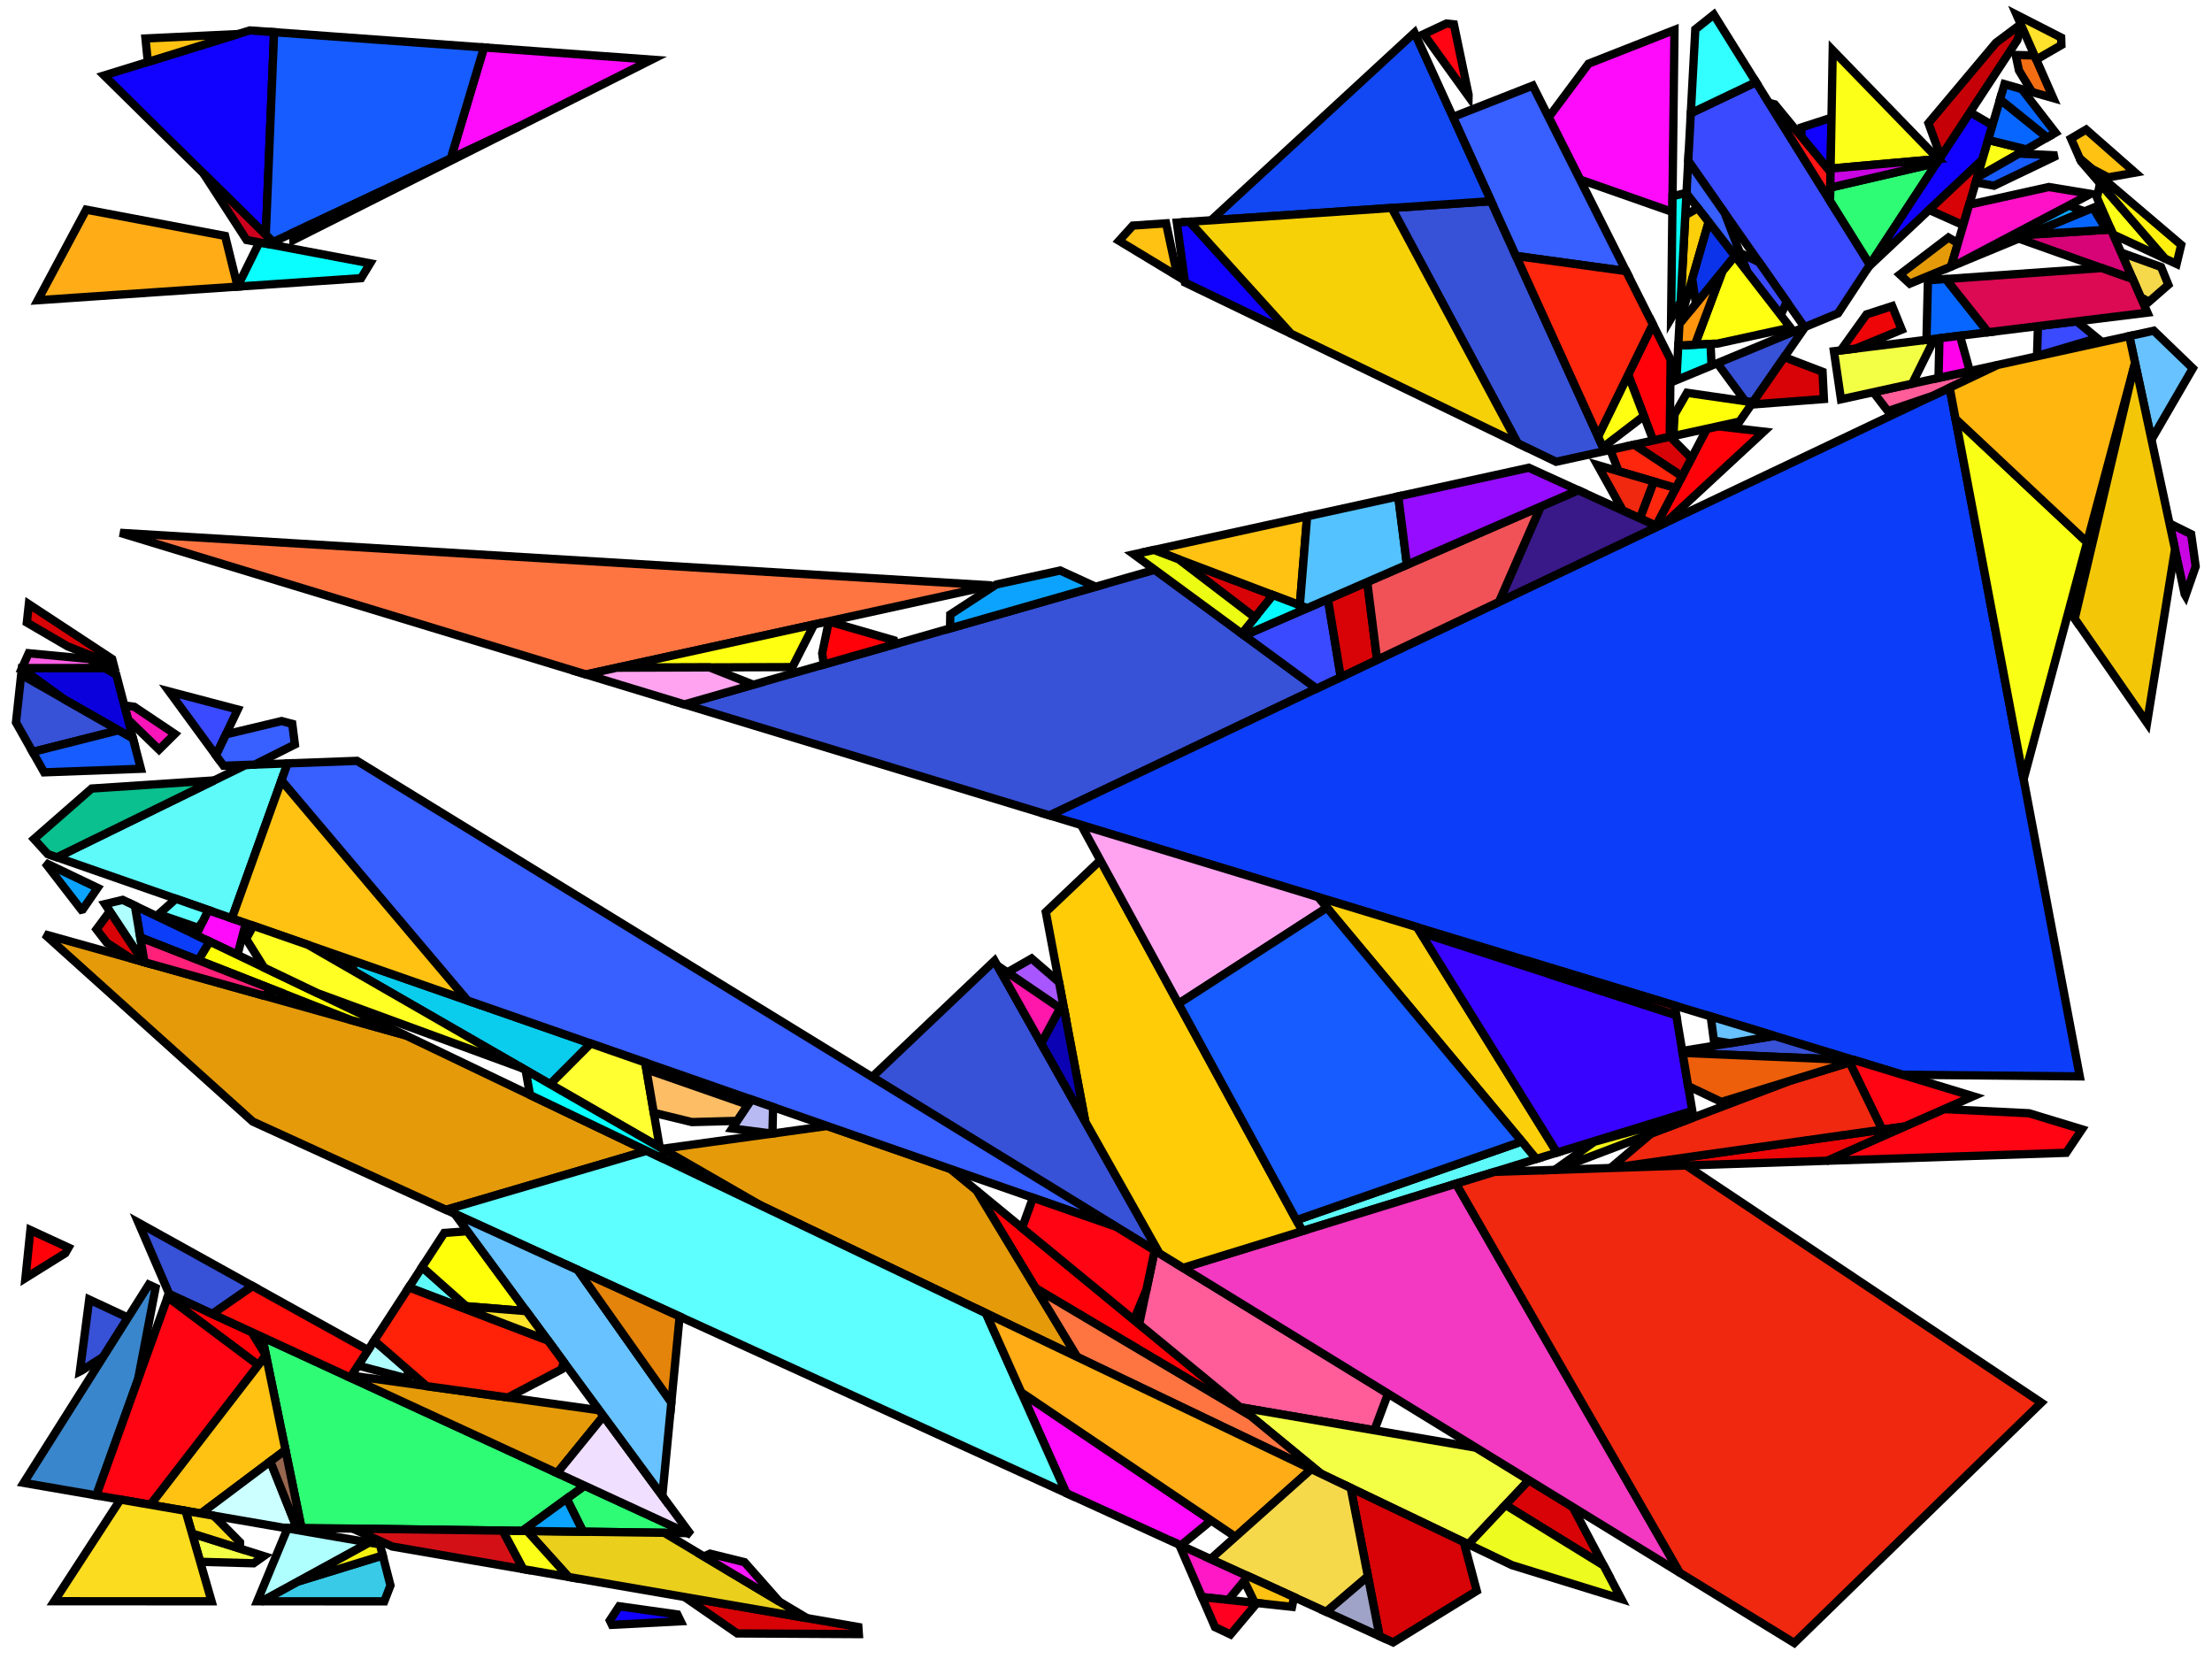 <?xml version="1.0" encoding="iso-8859-1" standalone="no"?>
<!DOCTYPE svg PUBLIC "-//W3C//DTD SVG 1.0//EN" "http://www.w3.org/TR/2001/REC-SVG-20010904/DTD/svg10.dtd">
<svg xmlns="http://www.w3.org/2000/svg" width="800" height="600">
<path style="fill:rgb(0, 0, 0);fill-opacity:0.0;fill-rule:evenodd;stroke:rgb(0, 0, 0);stroke-width:0.0;" d="M 0, 600 L 800, 600 L 800, 0 L 0, 0 z "/>
<path style="fill:rgb(55, 81, 215);fill-opacity:1.0;fill-rule:evenodd;stroke:rgb(0, 0, 0);stroke-width:3.0;" d="M 580.354, 163.15 L 562.787, 167.002 L 548.853, 160.271 L 503.319, 75.208 L 539.28, 72.758 z "/>
<path style="fill:rgb(55, 81, 215);fill-opacity:1.0;fill-rule:evenodd;stroke:rgb(0, 0, 0);stroke-width:3.0;" d="M 419.323, 453.291 L 315.419, 389.517 L 359.704, 347.451 z "/>
<path style="fill:rgb(55, 81, 215);fill-opacity:1.0;fill-rule:evenodd;stroke:rgb(0, 0, 0);stroke-width:3.0;" d="M 46.276, 476.54 L 37.324, 490.723 L 29.48, 495.703 L 28.876, 496.005 L 32.267, 470.004 z "/>
<path style="fill:rgb(55, 81, 215);fill-opacity:1.0;fill-rule:evenodd;stroke:rgb(0, 0, 0);stroke-width:3.0;" d="M 633.953, 145.504 L 631.183, 145.103 L 621.083, 131.359 L 652.883, 118.214 z "/>
<path style="fill:rgb(55, 81, 215);fill-opacity:1.0;fill-rule:evenodd;stroke:rgb(0, 0, 0);stroke-width:3.0;" d="M 750.344, 223.743 L 748.231, 220.699 L 771.409, 134.171 z "/>
<path style="fill:rgb(55, 81, 215);fill-opacity:1.0;fill-rule:evenodd;stroke:rgb(0, 0, 0);stroke-width:3.0;" d="M 42.931, 264.095 L 11.807, 271.953 L 5.775, 261.277 L 7.657, 243.996 z "/>
<path style="fill:rgb(55, 81, 215);fill-opacity:1.0;fill-rule:evenodd;stroke:rgb(0, 0, 0);stroke-width:3.0;" d="M 670.69, 383.423 L 608.523, 380.791 L 608.405, 380.088 L 641.829, 374.647 z "/>
<path style="fill:rgb(55, 81, 215);fill-opacity:1.0;fill-rule:evenodd;stroke:rgb(0, 0, 0);stroke-width:3.0;" d="M 91.354, 465.112 L 76.781, 475.211 L 61.225, 468.035 L 50.065, 442.203 z "/>
<path style="fill:rgb(55, 81, 215);fill-opacity:1.0;fill-rule:evenodd;stroke:rgb(0, 0, 0);stroke-width:3.0;" d="M 476.172, 249.031 L 379.615, 294.918 L 247.527, 254.755 L 417.652, 206.071 z "/>
<path style="fill:rgb(57, 134, 204);fill-opacity:1.0;fill-rule:evenodd;stroke:rgb(0, 0, 0);stroke-width:3.0;" d="M 56.261, 465.746 L 49.935, 498.842 L 34.841, 540.836 L 8.558, 536.297 L 53.805, 464.613 z "/>
<path style="fill:rgb(255, 1, 9);fill-opacity:1.0;fill-rule:evenodd;stroke:rgb(0, 0, 0);stroke-width:3.0;" d="M 452.397, 512.149 L 374.574, 465.924 L 353.196, 430.574 z "/>
<path style="fill:rgb(255, 1, 9);fill-opacity:1.0;fill-rule:evenodd;stroke:rgb(0, 0, 0);stroke-width:3.0;" d="M 24.767, 451.219 L 23.61, 453.241 L 9.205, 462.221 L 10.996, 444.867 z "/>
<path style="fill:rgb(255, 1, 9);fill-opacity:1.0;fill-rule:evenodd;stroke:rgb(0, 0, 0);stroke-width:3.0;" d="M 604.204, 130.09 L 603.879, 157.992 L 597.935, 159.295 L 588.855, 135.527 L 597.761, 117.281 z "/>
<path style="fill:rgb(255, 1, 9);fill-opacity:1.0;fill-rule:evenodd;stroke:rgb(0, 0, 0);stroke-width:3.0;" d="M 90.994, 481.767 L 96.16, 490.192 L 93.434, 493.722 L 60.618, 469.121 L 61.039, 467.95 z "/>
<path style="fill:rgb(255, 1, 9);fill-opacity:1.0;fill-rule:evenodd;stroke:rgb(0, 0, 0);stroke-width:3.0;" d="M 323.346, 231.58 L 323.748, 232.943 L 297.919, 240.335 L 297.356, 236.276 L 299.755, 224.775 z "/>
<path style="fill:rgb(255, 1, 9);fill-opacity:1.0;fill-rule:evenodd;stroke:rgb(0, 0, 0);stroke-width:3.0;" d="M 637.888, 156.1 L 602.283, 189.1 L 599.531, 190.408 L 598.918, 190.128 L 617.352, 155.038 L 620.763, 154.29 L 621.678, 154.203 z "/>
<path style="fill:rgb(12, 61, 249);fill-opacity:1.0;fill-rule:evenodd;stroke:rgb(0, 0, 0);stroke-width:3.0;" d="M 75.834, 340.526 L 71.776, 347.284 L 50.73, 339.026 L 48.774, 327.568 z "/>
<path style="fill:rgb(12, 61, 249);fill-opacity:1.0;fill-rule:evenodd;stroke:rgb(0, 0, 0);stroke-width:3.0;" d="M 752.174, 389.286 L 687.979, 388.68 L 379.615, 294.918 L 705.119, 140.229 z "/>
<path style="fill:rgb(255, 11, 252);fill-opacity:1.0;fill-rule:evenodd;stroke:rgb(0, 0, 0);stroke-width:3.0;" d="M 88.903, 333.878 L 85.961, 345.08 L 85.832, 345.314 L 70.934, 338.179 L 75.351, 329.151 z "/>
<path style="fill:rgb(255, 11, 252);fill-opacity:1.0;fill-rule:evenodd;stroke:rgb(0, 0, 0);stroke-width:3.0;" d="M 438.031, 549.893 L 427.055, 558.921 L 385.621, 539.998 L 369.352, 503.565 z "/>
<path style="fill:rgb(255, 11, 252);fill-opacity:1.0;fill-rule:evenodd;stroke:rgb(0, 0, 0);stroke-width:3.0;" d="M 235.689, 21.576 L 187.536, 45.813 L 163.022, 57.339 L 175.045, 17.164 z "/>
<path style="fill:rgb(255, 11, 252);fill-opacity:1.0;fill-rule:evenodd;stroke:rgb(0, 0, 0);stroke-width:3.0;" d="M 604.828, 76.652 L 571.426, 64.932 L 560.099, 42.415 L 574.523, 23.031 L 605.596, 10.824 z "/>
<path style="fill:rgb(255, 92, 154);fill-opacity:1.0;fill-rule:evenodd;stroke:rgb(0, 0, 0);stroke-width:3.0;" d="M 502, 504.036 L 497.047, 517.279 L 448.509, 508.951 L 411.994, 478.925 L 417.621, 452.246 z "/>
<path style="fill:rgb(255, 92, 154);fill-opacity:1.0;fill-rule:evenodd;stroke:rgb(0, 0, 0);stroke-width:3.0;" d="M 698.895, 143.187 L 682.784, 148.683 L 677.517, 141.846 L 722.447, 131.994 z "/>
<path style="fill:rgb(10, 204, 237);fill-opacity:1.0;fill-rule:evenodd;stroke:rgb(0, 0, 0);stroke-width:3.0;" d="M 213.656, 377.398 L 198.975, 392.122 L 128.184, 351.373 L 126.332, 346.935 z "/>
<path style="fill:rgb(94, 249, 249);fill-opacity:1.0;fill-rule:evenodd;stroke:rgb(0, 0, 0);stroke-width:3.0;" d="M 555.661, 419.146 L 471.027, 445.236 L 468.869, 441.277 L 550.395, 412.828 z "/>
<path style="fill:rgb(94, 249, 249);fill-opacity:1.0;fill-rule:evenodd;stroke:rgb(0, 0, 0);stroke-width:3.0;" d="M 168.625, 472.419 L 164.954, 472.119 L 147.865, 465.603 L 152.654, 458.233 z "/>
<path style="fill:rgb(94, 249, 249);fill-opacity:1.0;fill-rule:evenodd;stroke:rgb(0, 0, 0);stroke-width:3.0;" d="M 83.864, 332.12 L 20.62, 310.058 L 88.881, 276.65 L 104, 276.094 z "/>
<path style="fill:rgb(58, 74, 255);fill-opacity:1.0;fill-rule:evenodd;stroke:rgb(0, 0, 0);stroke-width:3.0;" d="M 484.913, 244.877 L 476.172, 249.031 L 450.019, 229.832 L 480.251, 216.677 z "/>
<path style="fill:rgb(58, 74, 255);fill-opacity:1.0;fill-rule:evenodd;stroke:rgb(0, 0, 0);stroke-width:3.0;" d="M 676.283, 95.76 L 664.775, 113.298 L 652.63, 118.318 L 610.571, 58.214 L 611.501, 40.947 L 635.077, 29.704 z "/>
<path style="fill:rgb(58, 74, 255);fill-opacity:1.0;fill-rule:evenodd;stroke:rgb(0, 0, 0);stroke-width:3.0;" d="M 758.488, 122.303 L 736.715, 128.741 L 737.054, 117.947 L 751.086, 116.221 z "/>
<path style="fill:rgb(58, 74, 255);fill-opacity:1.0;fill-rule:evenodd;stroke:rgb(0, 0, 0);stroke-width:3.0;" d="M 636.219, 94.867 L 646.2, 109.129 L 644.04, 113.977 L 631.894, 98.296 L 629.268, 91.442 z "/>
<path style="fill:rgb(58, 74, 255);fill-opacity:1.0;fill-rule:evenodd;stroke:rgb(0, 0, 0);stroke-width:3.0;" d="M 85.98, 256.606 L 78.108, 273.186 L 61.175, 250.072 z "/>
<path style="fill:rgb(46, 252, 117);fill-opacity:1.0;fill-rule:evenodd;stroke:rgb(0, 0, 0);stroke-width:3.0;" d="M 248.613, 554.47 L 210.886, 553.964 L 204.937, 542.014 L 211.402, 537.306 z "/>
<path style="fill:rgb(46, 252, 117);fill-opacity:1.0;fill-rule:evenodd;stroke:rgb(0, 0, 0);stroke-width:3.0;" d="M 676.283, 95.76 L 661.845, 72.615 L 661.931, 67.845 L 700.466, 58.902 z "/>
<path style="fill:rgb(46, 252, 117);fill-opacity:1.0;fill-rule:evenodd;stroke:rgb(0, 0, 0);stroke-width:3.0;" d="M 211.402, 537.306 L 188.928, 553.67 L 109.045, 552.6 L 94.823, 483.533 z "/>
<path style="fill:rgb(228, 154, 9);fill-opacity:1.0;fill-rule:evenodd;stroke:rgb(0, 0, 0);stroke-width:3.0;" d="M 708.114, 87.933 L 705.633, 96.407 L 690.69, 102.584 L 687.11, 99.276 L 704.69, 85.903 z "/>
<path style="fill:rgb(228, 154, 9);fill-opacity:1.0;fill-rule:evenodd;stroke:rgb(0, 0, 0);stroke-width:3.0;" d="M 146.684, 374.454 L 233.873, 416.205 L 161.315, 437.558 L 91.411, 405.633 L 16.105, 337.88 z "/>
<path style="fill:rgb(228, 154, 9);fill-opacity:1.0;fill-rule:evenodd;stroke:rgb(0, 0, 0);stroke-width:3.0;" d="M 216.741, 510.04 L 218.272, 512.119 L 201.491, 532.735 L 126.666, 498.221 L 127.127, 497.51 z "/>
<path style="fill:rgb(228, 154, 9);fill-opacity:1.0;fill-rule:evenodd;stroke:rgb(0, 0, 0);stroke-width:3.0;" d="M 343.695, 422.761 L 353.196, 430.574 L 389.607, 490.781 L 275.17, 435.981 L 239.54, 415.472 L 299.156, 407.224 z "/>
<path style="fill:rgb(56, 95, 255);fill-opacity:1.0;fill-rule:evenodd;stroke:rgb(0, 0, 0);stroke-width:3.0;" d="M 403.671, 443.684 L 169.015, 361.825 L 101.776, 282.284 L 104, 276.094 L 129.122, 275.172 z "/>
<path style="fill:rgb(56, 95, 255);fill-opacity:1.0;fill-rule:evenodd;stroke:rgb(0, 0, 0);stroke-width:3.0;" d="M 105.703, 261.801 L 106.654, 269.238 L 92.141, 276.53 L 80.86, 276.944 L 78.108, 273.186 L 81.715, 265.589 L 101.816, 260.777 z "/>
<path style="fill:rgb(56, 95, 255);fill-opacity:1.0;fill-rule:evenodd;stroke:rgb(0, 0, 0);stroke-width:3.0;" d="M 623.759, 77.06 L 631.894, 98.296 L 609.938, 69.952 L 610.571, 58.214 z "/>
<path style="fill:rgb(56, 95, 255);fill-opacity:1.0;fill-rule:evenodd;stroke:rgb(0, 0, 0);stroke-width:3.0;" d="M 588.085, 98.047 L 548.28, 92.566 L 525.445, 42.312 L 554.337, 30.961 z "/>
<path style="fill:rgb(175, 255, 255);fill-opacity:1.0;fill-rule:evenodd;stroke:rgb(0, 0, 0);stroke-width:3.0;" d="M 48.774, 327.568 L 52.264, 348.008 L 51.787, 347.874 L 37.974, 326.978 L 44.36, 325.454 z "/>
<path style="fill:rgb(175, 255, 255);fill-opacity:1.0;fill-rule:evenodd;stroke:rgb(0, 0, 0);stroke-width:3.0;" d="M 147.358, 495.291 L 147.745, 498.678 L 129.489, 493.877 L 135.349, 484.86 z "/>
<path style="fill:rgb(175, 255, 255);fill-opacity:1.0;fill-rule:evenodd;stroke:rgb(0, 0, 0);stroke-width:3.0;" d="M 133.566, 557.886 L 94.734, 579.132 L 93.033, 579.132 L 103.973, 552.775 z "/>
<path style="fill:rgb(17, 1, 255);fill-opacity:1.0;fill-rule:evenodd;stroke:rgb(0, 0, 0);stroke-width:3.0;" d="M 466.923, 120.697 L 428.562, 102.167 L 425.619, 80.503 L 430.233, 80.189 z "/>
<path style="fill:rgb(17, 1, 255);fill-opacity:1.0;fill-rule:evenodd;stroke:rgb(0, 0, 0);stroke-width:3.0;" d="M 99.133, 11.641 L 96.124, 84.933 L 37.662, 27.288 L 90.35, 11.002 z "/>
<path style="fill:rgb(17, 1, 255);fill-opacity:1.0;fill-rule:evenodd;stroke:rgb(0, 0, 0);stroke-width:3.0;" d="M 662.382, 42.914 L 662.033, 62.241 L 651.483, 49.42 L 651.537, 46.08 L 661.783, 42.763 z "/>
<path style="fill:rgb(17, 1, 255);fill-opacity:1.0;fill-rule:evenodd;stroke:rgb(0, 0, 0);stroke-width:3.0;" d="M 244.977, 583.882 L 246.181, 586.357 L 221.309, 587.645 L 220.544, 586.055 L 223.934, 580.926 z "/>
<path style="fill:rgb(17, 1, 255);fill-opacity:1.0;fill-rule:evenodd;stroke:rgb(0, 0, 0);stroke-width:3.0;" d="M 720.596, 45.295 L 716.929, 57.822 L 675.84, 96.434 L 712.486, 40.584 z "/>
<path style="fill:rgb(255, 255, 49);fill-opacity:1.0;fill-rule:evenodd;stroke:rgb(0, 0, 0);stroke-width:3.0;" d="M 233.341, 384.265 L 238.588, 414.924 L 198.975, 392.122 L 213.656, 377.398 z "/>
<path style="fill:rgb(243, 255, 69);fill-opacity:1.0;fill-rule:evenodd;stroke:rgb(0, 0, 0);stroke-width:3.0;" d="M 533.866, 523.595 L 552.953, 535.31 L 531.076, 558.525 L 477.73, 532.98 L 448.509, 508.951 z "/>
<path style="fill:rgb(243, 255, 69);fill-opacity:1.0;fill-rule:evenodd;stroke:rgb(0, 0, 0);stroke-width:3.0;" d="M 691.561, 138.766 L 665.813, 144.412 L 663.262, 127.027 L 699.591, 122.557 z "/>
<path style="fill:rgb(243, 255, 69);fill-opacity:1.0;fill-rule:evenodd;stroke:rgb(0, 0, 0);stroke-width:3.0;" d="M 95.395, 562.78 L 91.723, 565.386 L 72.402, 564.849 L 69.447, 554.594 z "/>
<path style="fill:rgb(255, 24, 197);fill-opacity:1.0;fill-rule:evenodd;stroke:rgb(0, 0, 0);stroke-width:3.0;" d="M 451.408, 570.043 L 444.246, 578.634 L 434.697, 577.597 L 426.468, 558.653 z "/>
<path style="fill:rgb(94, 255, 255);fill-opacity:1.0;fill-rule:evenodd;stroke:rgb(0, 0, 0);stroke-width:3.0;" d="M 75.351, 329.151 L 73.337, 333.266 L 71.697, 335.552 L 57.377, 330.618 L 63.638, 325.065 z "/>
<path style="fill:rgb(94, 255, 255);fill-opacity:1.0;fill-rule:evenodd;stroke:rgb(0, 0, 0);stroke-width:3.0;" d="M 356.58, 474.965 L 385.621, 539.998 L 161.315, 437.558 L 233.873, 416.205 z "/>
<path style="fill:rgb(255, 117, 66);fill-opacity:1.0;fill-rule:evenodd;stroke:rgb(0, 0, 0);stroke-width:3.0;" d="M 358.798, 211.73 L 211.935, 243.933 L 43.44, 192.7 z "/>
<path style="fill:rgb(255, 117, 66);fill-opacity:1.0;fill-rule:evenodd;stroke:rgb(0, 0, 0);stroke-width:3.0;" d="M 452.397, 512.149 L 477.73, 532.98 L 389.607, 490.781 L 374.574, 465.924 z "/>
<path style="fill:rgb(215, 3, 7);fill-opacity:1.0;fill-rule:evenodd;stroke:rgb(0, 0, 0);stroke-width:3.0;" d="M 310.431, 588.432 L 310.612, 590.992 L 266.63, 590.753 L 247.565, 577.575 z "/>
<path style="fill:rgb(215, 3, 7);fill-opacity:1.0;fill-rule:evenodd;stroke:rgb(0, 0, 0);stroke-width:3.0;" d="M 529.402, 557.724 L 534.095, 575.357 L 503.841, 593.989 L 498.936, 591.749 L 488.499, 538.137 z "/>
<path style="fill:rgb(215, 3, 7);fill-opacity:1.0;fill-rule:evenodd;stroke:rgb(0, 0, 0);stroke-width:3.0;" d="M 498.046, 238.636 L 484.913, 244.877 L 480.251, 216.677 L 494.478, 210.487 z "/>
<path style="fill:rgb(215, 3, 7);fill-opacity:1.0;fill-rule:evenodd;stroke:rgb(0, 0, 0);stroke-width:3.0;" d="M 40.567, 238.34 L 41.097, 240.367 L 24.369, 233.716 L 9.71, 225.153 L 10.433, 218.513 z "/>
<path style="fill:rgb(215, 3, 7);fill-opacity:1.0;fill-rule:evenodd;stroke:rgb(0, 0, 0);stroke-width:3.0;" d="M 568.779, 545.024 L 579.97, 566.179 L 544.485, 544.295 L 552.953, 535.31 z "/>
<path style="fill:rgb(215, 3, 7);fill-opacity:1.0;fill-rule:evenodd;stroke:rgb(0, 0, 0);stroke-width:3.0;" d="M 460.395, 215.218 L 453.848, 223.329 L 426.302, 202.284 z "/>
<path style="fill:rgb(215, 3, 7);fill-opacity:1.0;fill-rule:evenodd;stroke:rgb(0, 0, 0);stroke-width:3.0;" d="M 51.787, 347.874 L 47.347, 346.63 L 38.66, 340.979 L 34.892, 336.101 L 39.712, 329.608 z "/>
<path style="fill:rgb(215, 3, 7);fill-opacity:1.0;fill-rule:evenodd;stroke:rgb(0, 0, 0);stroke-width:3.0;" d="M 659.147, 134.467 L 659.639, 144.313 L 633.395, 146.308 L 645.293, 129.155 z "/>
<path style="fill:rgb(215, 3, 7);fill-opacity:1.0;fill-rule:evenodd;stroke:rgb(0, 0, 0);stroke-width:3.0;" d="M 611.724, 165.751 L 608.299, 172.271 L 591.012, 160.814 L 604.051, 157.954 z "/>
<path style="fill:rgb(215, 3, 7);fill-opacity:1.0;fill-rule:evenodd;stroke:rgb(0, 0, 0);stroke-width:3.0;" d="M 710.019, 81.424 L 697.675, 75.916 L 716.929, 57.822 z "/>
<path style="fill:rgb(234, 207, 28);fill-opacity:1.0;fill-rule:evenodd;stroke:rgb(0, 0, 0);stroke-width:3.0;" d="M 240.25, 554.358 L 291.875, 585.228 L 205.637, 570.334 L 190.629, 553.693 z "/>
<path style="fill:rgb(243, 56, 194);fill-opacity:1.0;fill-rule:evenodd;stroke:rgb(0, 0, 0);stroke-width:3.0;" d="M 607.511, 568.797 L 427.874, 458.539 L 526.592, 428.107 z "/>
<path style="fill:rgb(255, 255, 17);fill-opacity:1.0;fill-rule:evenodd;stroke:rgb(0, 0, 0);stroke-width:3.0;" d="M 594.551, 150.438 L 579.729, 161.774 L 577.952, 157.863 L 588.855, 135.527 z "/>
<path style="fill:rgb(255, 255, 17);fill-opacity:1.0;fill-rule:evenodd;stroke:rgb(0, 0, 0);stroke-width:3.0;" d="M 647.546, 118.502 L 621.18, 124.26 L 612.991, 124.666 L 622.954, 98.039 L 627.434, 92.538 z "/>
<path style="fill:rgb(255, 255, 17);fill-opacity:1.0;fill-rule:evenodd;stroke:rgb(0, 0, 0);stroke-width:3.0;" d="M 286.582, 241.266 L 223.109, 241.482 L 294.442, 225.842 z "/>
<path style="fill:rgb(255, 4, 18);fill-opacity:1.0;fill-rule:evenodd;stroke:rgb(0, 0, 0);stroke-width:3.0;" d="M 403.671, 443.684 L 417.621, 452.246 L 414.614, 466.502 L 410.091, 477.36 L 369.649, 444.104 L 373.581, 433.187 z "/>
<path style="fill:rgb(255, 4, 18);fill-opacity:1.0;fill-rule:evenodd;stroke:rgb(0, 0, 0);stroke-width:3.0;" d="M 733.84, 402.625 L 752.965, 408.44 L 747.264, 416.922 L 660.761, 419.809 L 703.096, 401.122 z "/>
<path style="fill:rgb(255, 4, 18);fill-opacity:1.0;fill-rule:evenodd;stroke:rgb(0, 0, 0);stroke-width:3.0;" d="M 713.621, 396.476 L 688.896, 407.39 L 680.732, 408.545 L 668.918, 384.232 L 671.12, 383.554 z "/>
<path style="fill:rgb(255, 4, 18);fill-opacity:1.0;fill-rule:evenodd;stroke:rgb(0, 0, 0);stroke-width:3.0;" d="M 525.819, 8.799 L 531.132, 34.28 L 531.119, 34.841 L 514.896, 12.349 L 523.107, 8.511 z "/>
<path style="fill:rgb(255, 4, 18);fill-opacity:1.0;fill-rule:evenodd;stroke:rgb(0, 0, 0);stroke-width:3.0;" d="M 93.434, 493.722 L 54.427, 544.219 L 34.841, 540.836 L 60.618, 469.121 z "/>
<path style="fill:rgb(255, 14, 12);fill-opacity:1.0;fill-rule:evenodd;stroke:rgb(0, 0, 0);stroke-width:3.0;" d="M 133.122, 488.287 L 126.666, 498.221 L 76.781, 475.211 L 91.354, 465.112 z "/>
<path style="fill:rgb(237, 5, 7);fill-opacity:1.0;fill-rule:evenodd;stroke:rgb(0, 0, 0);stroke-width:3.0;" d="M 687.785, 119.221 L 671.151, 126.057 L 665.728, 126.724 L 675.053, 113.708 L 684.324, 110.699 z "/>
<path style="fill:rgb(237, 5, 7);fill-opacity:1.0;fill-rule:evenodd;stroke:rgb(0, 0, 0);stroke-width:3.0;" d="M 660.761, 419.809 L 582.731, 422.414 L 688.896, 407.39 z "/>
<path style="fill:rgb(252, 207, 11);fill-opacity:1.0;fill-rule:evenodd;stroke:rgb(0, 0, 0);stroke-width:3.0;" d="M 512.505, 335.325 L 563.112, 416.849 L 555.661, 419.146 L 476.719, 324.444 z "/>
<path style="fill:rgb(252, 207, 11);fill-opacity:1.0;fill-rule:evenodd;stroke:rgb(0, 0, 0);stroke-width:3.0;" d="M 617.959, 80.306 L 607.413, 116.827 L 609.514, 77.829 L 614.05, 75.26 z "/>
<path style="fill:rgb(255, 172, 23);fill-opacity:1.0;fill-rule:evenodd;stroke:rgb(0, 0, 0);stroke-width:3.0;" d="M 81.411, 85.32 L 85.932, 103.652 L 13.663, 108.577 L 31.175, 75.822 z "/>
<path style="fill:rgb(255, 172, 23);fill-opacity:1.0;fill-rule:evenodd;stroke:rgb(0, 0, 0);stroke-width:3.0;" d="M 474.263, 531.32 L 446.81, 555.815 L 369.352, 503.565 L 356.58, 474.965 z "/>
<path style="fill:rgb(255, 204, 7);fill-opacity:1.0;fill-rule:evenodd;stroke:rgb(0, 0, 0);stroke-width:3.0;" d="M 471.027, 445.236 L 427.874, 458.539 L 419.323, 453.291 L 392.512, 405.694 L 378.226, 329.857 L 397.948, 311.123 z "/>
<path style="fill:rgb(255, 38, 14);fill-opacity:1.0;fill-rule:evenodd;stroke:rgb(0, 0, 0);stroke-width:3.0;" d="M 606.091, 176.474 L 598.918, 190.128 L 593.081, 187.469 L 598.114, 174.144 z "/>
<path style="fill:rgb(255, 38, 14);fill-opacity:1.0;fill-rule:evenodd;stroke:rgb(0, 0, 0);stroke-width:3.0;" d="M 608.299, 172.271 L 606.091, 176.474 L 585.397, 170.429 L 582.367, 162.709 L 591.012, 160.814 z "/>
<path style="fill:rgb(255, 38, 14);fill-opacity:1.0;fill-rule:evenodd;stroke:rgb(0, 0, 0);stroke-width:3.0;" d="M 588.085, 98.047 L 597.761, 117.281 L 577.952, 157.863 L 548.28, 92.566 z "/>
<path style="fill:rgb(252, 255, 23);fill-opacity:1.0;fill-rule:evenodd;stroke:rgb(0, 0, 0);stroke-width:3.0;" d="M 700.99, 57.5 L 662.055, 60.973 L 662.828, 18.177 z "/>
<path style="fill:rgb(252, 255, 23);fill-opacity:1.0;fill-rule:evenodd;stroke:rgb(0, 0, 0);stroke-width:3.0;" d="M 190.629, 553.693 L 205.637, 570.334 L 189.183, 567.492 L 181.763, 553.574 z "/>
<path style="fill:rgb(252, 255, 23);fill-opacity:1.0;fill-rule:evenodd;stroke:rgb(0, 0, 0);stroke-width:3.0;" d="M 732.861, 54.024 L 715.063, 64.197 L 719.041, 50.608 z "/>
<path style="fill:rgb(252, 255, 23);fill-opacity:1.0;fill-rule:evenodd;stroke:rgb(0, 0, 0);stroke-width:3.0;" d="M 783.019, 93.527 L 764.236, 84.799 L 758.391, 71.493 L 759.517, 66.328 z "/>
<path style="fill:rgb(255, 255, 9);fill-opacity:1.0;fill-rule:evenodd;stroke:rgb(0, 0, 0);stroke-width:3.0;" d="M 633.953, 145.504 L 629.131, 152.455 L 605.212, 157.7 L 605.634, 149.859 L 610.121, 142.057 z "/>
<path style="fill:rgb(255, 255, 9);fill-opacity:1.0;fill-rule:evenodd;stroke:rgb(0, 0, 0);stroke-width:3.0;" d="M 190.353, 474.197 L 168.625, 472.419 L 152.654, 458.233 L 160.663, 445.911 L 169.07, 445.289 z "/>
<path style="fill:rgb(255, 255, 9);fill-opacity:1.0;fill-rule:evenodd;stroke:rgb(0, 0, 0);stroke-width:3.0;" d="M 146.684, 374.454 L 126.884, 368.908 L 71.776, 347.284 L 75.834, 340.526 z "/>
<path style="fill:rgb(197, 0, 7);fill-opacity:1.0;fill-rule:evenodd;stroke:rgb(0, 0, 0);stroke-width:3.0;" d="M 731.107, 9.391 L 729.62, 14.471 L 701.898, 56.721 L 697.45, 44.545 L 721.861, 15.475 L 730.829, 8.757 z "/>
<path style="fill:rgb(255, 163, 240);fill-opacity:1.0;fill-rule:evenodd;stroke:rgb(0, 0, 0);stroke-width:3.0;" d="M 476.719, 324.444 L 479.922, 328.286 L 426.22, 363.008 L 391.004, 298.381 z "/>
<path style="fill:rgb(255, 163, 240);fill-opacity:1.0;fill-rule:evenodd;stroke:rgb(0, 0, 0);stroke-width:3.0;" d="M 272.449, 247.623 L 247.527, 254.755 L 211.935, 243.933 L 223.109, 241.482 L 256.608, 241.368 z "/>
<path style="fill:rgb(23, 92, 255);fill-opacity:1.0;fill-rule:evenodd;stroke:rgb(0, 0, 0);stroke-width:3.0;" d="M 48.074, 267.026 L 50.958, 278.042 L 15.973, 279.327 L 11.807, 271.953 L 42.931, 264.095 z "/>
<path style="fill:rgb(23, 92, 255);fill-opacity:1.0;fill-rule:evenodd;stroke:rgb(0, 0, 0);stroke-width:3.0;" d="M 550.395, 412.828 L 468.869, 441.277 L 426.22, 363.008 L 479.922, 328.286 z "/>
<path style="fill:rgb(23, 92, 255);fill-opacity:1.0;fill-rule:evenodd;stroke:rgb(0, 0, 0);stroke-width:3.0;" d="M 175.045, 17.164 L 163.022, 57.339 L 98.775, 87.547 L 96.124, 84.933 L 99.133, 11.641 z "/>
<path style="fill:rgb(23, 92, 255);fill-opacity:1.0;fill-rule:evenodd;stroke:rgb(0, 0, 0);stroke-width:3.0;" d="M 743.976, 56.214 L 721.174, 67.156 L 714.539, 65.984 L 715.063, 64.197 L 730.179, 55.557 z "/>
<path style="fill:rgb(249, 24, 255);fill-opacity:1.0;fill-rule:evenodd;stroke:rgb(0, 0, 0);stroke-width:3.0;" d="M 269.274, 564.974 L 281.859, 579.238 L 254.556, 562.912 L 256.791, 561.91 z "/>
<path style="fill:rgb(159, 163, 199);fill-opacity:1.0;fill-rule:evenodd;stroke:rgb(0, 0, 0);stroke-width:3.0;" d="M 498.936, 591.749 L 479.613, 582.924 L 494.711, 570.043 z "/>
<path style="fill:rgb(246, 217, 75);fill-opacity:1.0;fill-rule:evenodd;stroke:rgb(0, 0, 0);stroke-width:3.0;" d="M 781.597, 96.572 L 784.215, 102.993 L 777.211, 109.109 L 774.208, 107.497 L 767.111, 91.342 z "/>
<path style="fill:rgb(246, 217, 75);fill-opacity:1.0;fill-rule:evenodd;stroke:rgb(0, 0, 0);stroke-width:3.0;" d="M 488.499, 538.137 L 494.711, 570.043 L 479.613, 582.924 L 437.819, 563.837 L 474.263, 531.32 z "/>
<path style="fill:rgb(255, 194, 18);fill-opacity:1.0;fill-rule:evenodd;stroke:rgb(0, 0, 0);stroke-width:3.0;" d="M 169.015, 361.825 L 83.864, 332.12 L 101.776, 282.284 z "/>
<path style="fill:rgb(255, 194, 18);fill-opacity:1.0;fill-rule:evenodd;stroke:rgb(0, 0, 0);stroke-width:3.0;" d="M 85.006, 12.654 L 53.469, 22.402 L 52.615, 13.918 L 85.086, 12.367 z "/>
<path style="fill:rgb(255, 194, 18);fill-opacity:1.0;fill-rule:evenodd;stroke:rgb(0, 0, 0);stroke-width:3.0;" d="M 467.995, 577.618 L 467.278, 581.134 L 453.804, 579.671 L 449.975, 571.762 L 451.408, 570.043 z "/>
<path style="fill:rgb(255, 194, 18);fill-opacity:1.0;fill-rule:evenodd;stroke:rgb(0, 0, 0);stroke-width:3.0;" d="M 470.105, 218.902 L 417.357, 198.89 L 472.735, 186.748 z "/>
<path style="fill:rgb(255, 194, 18);fill-opacity:1.0;fill-rule:evenodd;stroke:rgb(0, 0, 0);stroke-width:3.0;" d="M 772.208, 62.429 L 762.456, 64.145 L 756.485, 61.025 L 752.185, 57.367 L 748.989, 50.094 L 754.475, 46.864 z "/>
<path style="fill:rgb(255, 194, 18);fill-opacity:1.0;fill-rule:evenodd;stroke:rgb(0, 0, 0);stroke-width:3.0;" d="M 425.847, 99.873 L 404.713, 87.089 L 409.696, 81.588 L 421.724, 80.769 z "/>
<path style="fill:rgb(255, 194, 18);fill-opacity:1.0;fill-rule:evenodd;stroke:rgb(0, 0, 0);stroke-width:3.0;" d="M 103.245, 524.434 L 72.686, 547.372 L 54.427, 544.219 L 96.187, 490.158 z "/>
<path style="fill:rgb(240, 40, 15);fill-opacity:1.0;fill-rule:evenodd;stroke:rgb(0, 0, 0);stroke-width:3.0;" d="M 680.732, 408.545 L 582.731, 422.414 L 582.471, 422.422 L 597.209, 409.949 L 647.844, 390.729 L 668.918, 384.232 z "/>
<path style="fill:rgb(240, 40, 15);fill-opacity:1.0;fill-rule:evenodd;stroke:rgb(0, 0, 0);stroke-width:3.0;" d="M 738.268, 507.29 L 648.928, 594.217 L 607.511, 568.797 L 526.592, 428.107 L 540.487, 423.824 L 609.828, 421.509 z "/>
<path style="fill:rgb(240, 40, 15);fill-opacity:1.0;fill-rule:evenodd;stroke:rgb(0, 0, 0);stroke-width:3.0;" d="M 598.114, 174.144 L 593.081, 187.469 L 586.931, 184.667 L 577.754, 168.197 z "/>
<path style="fill:rgb(249, 21, 184);fill-opacity:1.0;fill-rule:evenodd;stroke:rgb(0, 0, 0);stroke-width:3.0;" d="M 48.579, 255.625 L 63.231, 265.445 L 57.514, 271.106 L 46.287, 260.196 L 44.96, 255.125 z "/>
<path style="fill:rgb(9, 255, 255);fill-opacity:1.0;fill-rule:evenodd;stroke:rgb(0, 0, 0);stroke-width:3.0;" d="M 133.87, 95.239 L 130.605, 100.607 L 85.932, 103.652 L 85.916, 103.587 L 93.797, 87.662 z "/>
<path style="fill:rgb(9, 255, 255);fill-opacity:1.0;fill-rule:evenodd;stroke:rgb(0, 0, 0);stroke-width:3.0;" d="M 240.59, 416.076 L 239.038, 418.679 L 191.685, 396.003 L 190.085, 387.004 z "/>
<path style="fill:rgb(204, 255, 255);fill-opacity:1.0;fill-rule:evenodd;stroke:rgb(0, 0, 0);stroke-width:3.0;" d="M 107.34, 552.577 L 102.443, 552.511 L 72.686, 547.372 L 97.769, 528.544 z "/>
<path style="fill:rgb(150, 102, 79);fill-opacity:1.0;fill-rule:evenodd;stroke:rgb(0, 0, 0);stroke-width:3.0;" d="M 109.045, 552.6 L 107.34, 552.577 L 97.769, 528.544 L 103.245, 524.434 z "/>
<path style="fill:rgb(215, 4, 119);fill-opacity:1.0;fill-rule:evenodd;stroke:rgb(0, 0, 0);stroke-width:3.0;" d="M 771.322, 100.928 L 730.109, 86.289 L 733.541, 84.87 L 763.449, 83.008 z "/>
<path style="fill:rgb(252, 189, 100);fill-opacity:1.0;fill-rule:evenodd;stroke:rgb(0, 0, 0);stroke-width:3.0;" d="M 270.525, 399.552 L 266.624, 405.381 L 250.254, 405.817 L 236.455, 402.462 L 233.763, 386.732 z "/>
<path style="fill:rgb(11, 255, 246);fill-opacity:1.0;fill-rule:evenodd;stroke:rgb(0, 0, 0);stroke-width:3.0;" d="M 619.013, 132.215 L 606.301, 137.47 L 606.975, 124.965 L 618.646, 124.386 z "/>
<path style="fill:rgb(11, 255, 246);fill-opacity:1.0;fill-rule:evenodd;stroke:rgb(0, 0, 0);stroke-width:3.0;" d="M 607.825, 109.18 L 604.379, 115.087 L 604.894, 70.974 L 609.951, 69.722 z "/>
<path style="fill:rgb(11, 1, 220);fill-opacity:1.0;fill-rule:evenodd;stroke:rgb(0, 0, 0);stroke-width:3.0;" d="M 42.061, 244.05 L 48.074, 267.026 L 23.149, 252.823 L 7.896, 241.803 L 7.917, 241.613 L 37.846, 241.587 z "/>
<path style="fill:rgb(12, 163, 255);fill-opacity:1.0;fill-rule:evenodd;stroke:rgb(0, 0, 0);stroke-width:3.0;" d="M 210.886, 553.964 L 188.928, 553.67 L 204.937, 542.014 z "/>
<path style="fill:rgb(12, 163, 255);fill-opacity:1.0;fill-rule:evenodd;stroke:rgb(0, 0, 0);stroke-width:3.0;" d="M 35.294, 321.113 L 29.929, 328.898 L 29.423, 329.019 L 16.286, 312.011 z "/>
<path style="fill:rgb(12, 163, 255);fill-opacity:1.0;fill-rule:evenodd;stroke:rgb(0, 0, 0);stroke-width:3.0;" d="M 396.241, 212.198 L 343.588, 227.266 L 343.682, 222.24 L 360.3, 211.401 L 383.422, 206.331 z "/>
<path style="fill:rgb(12, 163, 255);fill-opacity:1.0;fill-rule:evenodd;stroke:rgb(0, 0, 0);stroke-width:3.0;" d="M 752.894, 76.074 L 752.885, 76.874 L 708.199, 95.347 L 748.137, 74.322 z "/>
<path style="fill:rgb(252, 220, 30);fill-opacity:1.0;fill-rule:evenodd;stroke:rgb(0, 0, 0);stroke-width:3.0;" d="M 76.967, 548.111 L 78.067, 548.914 L 86.798, 557.779 L 86.786, 560.064 L 69.447, 554.594 L 67.088, 546.405 z "/>
<path style="fill:rgb(252, 220, 30);fill-opacity:1.0;fill-rule:evenodd;stroke:rgb(0, 0, 0);stroke-width:3.0;" d="M 67.088, 546.405 L 76.516, 579.126 L 19.623, 579.107 L 43.545, 542.339 z "/>
<path style="fill:rgb(243, 110, 19);fill-opacity:1.0;fill-rule:evenodd;stroke:rgb(0, 0, 0);stroke-width:3.0;" d="M 735.797, 20.066 L 742.571, 35.484 L 734.918, 33.289 L 730.186, 25.488 L 728.998, 19.883 z "/>
<path style="fill:rgb(57, 24, 136);fill-opacity:1.0;fill-rule:evenodd;stroke:rgb(0, 0, 0);stroke-width:3.0;" d="M 599.531, 190.408 L 542.14, 217.681 L 557.206, 183.193 L 570.753, 177.298 z "/>
<path style="fill:rgb(50, 255, 255);fill-opacity:1.0;fill-rule:evenodd;stroke:rgb(0, 0, 0);stroke-width:3.0;" d="M 635.077, 29.704 L 611.501, 40.947 L 613.135, 10.607 L 619.836, 5.271 z "/>
<path style="fill:rgb(184, 187, 243);fill-opacity:1.0;fill-rule:evenodd;stroke:rgb(0, 0, 0);stroke-width:3.0;" d="M 279.593, 400.4 L 279.366, 409.962 L 279.265, 409.976 L 264.783, 408.132 L 271.782, 397.675 z "/>
<path style="fill:rgb(18, 72, 243);fill-opacity:1.0;fill-rule:evenodd;stroke:rgb(0, 0, 0);stroke-width:3.0;" d="M 539.28, 72.758 L 438.021, 79.658 L 511.583, 11.807 z "/>
<path style="fill:rgb(240, 223, 255);fill-opacity:1.0;fill-rule:evenodd;stroke:rgb(0, 0, 0);stroke-width:3.0;" d="M 249.882, 555.055 L 201.491, 532.735 L 218.272, 512.119 z "/>
<path style="fill:rgb(240, 82, 88);fill-opacity:1.0;fill-rule:evenodd;stroke:rgb(0, 0, 0);stroke-width:3.0;" d="M 542.14, 217.681 L 498.046, 238.636 L 494.478, 210.487 L 557.206, 183.193 z "/>
<path style="fill:rgb(103, 194, 255);fill-opacity:1.0;fill-rule:evenodd;stroke:rgb(0, 0, 0);stroke-width:3.0;" d="M 641.829, 374.647 L 625.663, 377.279 L 619.859, 376.36 L 618.696, 367.614 z "/>
<path style="fill:rgb(103, 194, 255);fill-opacity:1.0;fill-rule:evenodd;stroke:rgb(0, 0, 0);stroke-width:3.0;" d="M 793.06, 133.216 L 778.117, 158.974 L 770.085, 121.549 L 778.948, 119.605 z "/>
<path style="fill:rgb(103, 194, 255);fill-opacity:1.0;fill-rule:evenodd;stroke:rgb(0, 0, 0);stroke-width:3.0;" d="M 208.974, 459.324 L 242.804, 507.18 L 239.545, 541.014 L 164.82, 439.515 L 164.999, 439.24 z "/>
<path style="fill:rgb(228, 132, 10);fill-opacity:1.0;fill-rule:evenodd;stroke:rgb(0, 0, 0);stroke-width:3.0;" d="M 245.794, 476.14 L 242.804, 507.18 L 208.974, 459.324 z "/>
<path style="fill:rgb(255, 21, 21);fill-opacity:1.0;fill-rule:evenodd;stroke:rgb(0, 0, 0);stroke-width:3.0;" d="M 641.861, 37.728 L 662.033, 62.241 L 661.845, 72.615 L 639.75, 37.195 z "/>
<path style="fill:rgb(243, 243, 27);fill-opacity:1.0;fill-rule:evenodd;stroke:rgb(0, 0, 0);stroke-width:3.0;" d="M 609.49, 405.287 L 562.602, 423.086 L 562.311, 423.095 L 576.58, 412.944 L 607.743, 404.294 z "/>
<path style="fill:rgb(255, 94, 228);fill-opacity:1.0;fill-rule:evenodd;stroke:rgb(0, 0, 0);stroke-width:3.0;" d="M 32.272, 238.332 L 37.846, 241.587 L 7.971, 241.613 L 10.371, 236.246 z "/>
<path style="fill:rgb(255, 33, 8);fill-opacity:1.0;fill-rule:evenodd;stroke:rgb(0, 0, 0);stroke-width:3.0;" d="M 198.137, 484.771 L 203.892, 492.587 L 203.122, 495.22 L 183.679, 505.417 L 154.283, 501.307 L 135.349, 484.86 L 147.865, 465.603 z "/>
<path style="fill:rgb(255, 17, 199);fill-opacity:1.0;fill-rule:evenodd;stroke:rgb(0, 0, 0);stroke-width:3.0;" d="M 756.11, 70.124 L 708.199, 95.347 L 705.633, 96.407 L 712.188, 74.017 L 740.987, 67.63 z "/>
<path style="fill:rgb(255, 33, 121);fill-opacity:1.0;fill-rule:evenodd;stroke:rgb(0, 0, 0);stroke-width:3.0;" d="M 99.418, 358.13 L 95.284, 360.057 L 52.264, 348.008 L 50.73, 339.026 z "/>
<path style="fill:rgb(255, 59, 12);fill-opacity:1.0;fill-rule:evenodd;stroke:rgb(0, 0, 0);stroke-width:3.0;" d="M 106.101, 86.802 L 105.999, 84.15 L 187.536, 45.813 z "/>
<path style="fill:rgb(56, 4, 255);fill-opacity:1.0;fill-rule:evenodd;stroke:rgb(0, 0, 0);stroke-width:3.0;" d="M 606.232, 367.145 L 612.043, 401.765 L 563.112, 416.849 L 513.678, 337.215 z "/>
<path style="fill:rgb(7, 102, 255);fill-opacity:1.0;fill-rule:evenodd;stroke:rgb(0, 0, 0);stroke-width:3.0;" d="M 761.808, 83.11 L 733.541, 84.87 L 756.979, 75.181 z "/>
<path style="fill:rgb(7, 102, 255);fill-opacity:1.0;fill-rule:evenodd;stroke:rgb(0, 0, 0);stroke-width:3.0;" d="M 740.408, 49.71 L 732.861, 54.024 L 719.041, 50.608 L 723.336, 35.937 z "/>
<path style="fill:rgb(7, 102, 255);fill-opacity:1.0;fill-rule:evenodd;stroke:rgb(0, 0, 0);stroke-width:3.0;" d="M 719.035, 120.165 L 696.732, 122.909 L 697.262, 101.371 L 703.77, 100.913 z "/>
<path style="fill:rgb(7, 102, 255);fill-opacity:1.0;fill-rule:evenodd;stroke:rgb(0, 0, 0);stroke-width:3.0;" d="M 731.224, 32.229 L 743.415, 47.991 L 740.408, 49.71 L 723.336, 35.937 L 724.948, 30.429 z "/>
<path style="fill:rgb(255, 255, 35);fill-opacity:1.0;fill-rule:evenodd;stroke:rgb(0, 0, 0);stroke-width:3.0;" d="M 111.464, 341.749 L 189.043, 386.404 L 114.781, 359.176 L 95.521, 349.953 L 89.011, 339.55 L 91.617, 334.825 z "/>
<path style="fill:rgb(9, 192, 142);fill-opacity:1.0;fill-rule:evenodd;stroke:rgb(0, 0, 0);stroke-width:3.0;" d="M 20.62, 310.058 L 17.251, 308.883 L 12.295, 303.434 L 33.162, 285.183 L 77.441, 282.249 z "/>
<path style="fill:rgb(237, 252, 30);fill-opacity:1.0;fill-rule:evenodd;stroke:rgb(0, 0, 0);stroke-width:3.0;" d="M 579.97, 566.179 L 586.37, 578.279 L 546.816, 566.063 L 531.076, 558.525 L 544.485, 544.295 z "/>
<path style="fill:rgb(249, 255, 21);fill-opacity:1.0;fill-rule:evenodd;stroke:rgb(0, 0, 0);stroke-width:3.0;" d="M 754.816, 196.116 L 731.865, 281.796 L 707.245, 151.487 z "/>
<path style="fill:rgb(255, 182, 14);fill-opacity:1.0;fill-rule:evenodd;stroke:rgb(0, 0, 0);stroke-width:3.0;" d="M 772.178, 131.301 L 754.816, 196.116 L 707.245, 151.487 L 705.119, 140.229 L 722.447, 131.994 L 770.085, 121.549 z "/>
<path style="fill:rgb(246, 209, 8);fill-opacity:1.0;fill-rule:evenodd;stroke:rgb(0, 0, 0);stroke-width:3.0;" d="M 548.853, 160.271 L 466.923, 120.697 L 430.233, 80.189 L 503.319, 75.208 z "/>
<path style="fill:rgb(255, 150, 13);fill-opacity:1.0;fill-rule:evenodd;stroke:rgb(0, 0, 0);stroke-width:3.0;" d="M 612.991, 124.666 L 606.975, 124.965 L 607.396, 117.144 L 622.954, 98.039 z "/>
<path style="fill:rgb(6, 249, 255);fill-opacity:1.0;fill-rule:evenodd;stroke:rgb(0, 0, 0);stroke-width:3.0;" d="M 472.793, 219.922 L 450.019, 229.832 L 449.127, 229.178 L 460.395, 215.218 z "/>
<path style="fill:rgb(255, 226, 44);fill-opacity:1.0;fill-rule:evenodd;stroke:rgb(0, 0, 0);stroke-width:3.0;" d="M 745.441, 13.589 L 745.533, 16.287 L 737.372, 21.008 L 736.186, 20.952 L 729.333, 5.352 z "/>
<path style="fill:rgb(255, 226, 44);fill-opacity:1.0;fill-rule:evenodd;stroke:rgb(0, 0, 0);stroke-width:3.0;" d="M 190.353, 474.197 L 198.137, 484.771 L 164.954, 472.119 z "/>
<path style="fill:rgb(202, 5, 228);fill-opacity:1.0;fill-rule:evenodd;stroke:rgb(0, 0, 0);stroke-width:3.0;" d="M 701.226, 57.744 L 700.466, 58.902 L 661.931, 67.845 L 662.055, 60.973 L 700.99, 57.5 z "/>
<path style="fill:rgb(202, 5, 228);fill-opacity:1.0;fill-rule:evenodd;stroke:rgb(0, 0, 0);stroke-width:3.0;" d="M 792.466, 193.206 L 794.097, 204.857 L 790.423, 215.421 L 790.121, 214.914 L 784.627, 189.309 z "/>
<path style="fill:rgb(204, 0, 30);fill-opacity:1.0;fill-rule:evenodd;stroke:rgb(0, 0, 0);stroke-width:3.0;" d="M 98.775, 87.547 L 97.172, 88.3 L 89.194, 86.792 L 73.581, 62.705 z "/>
<path style="fill:rgb(255, 0, 32);fill-opacity:1.0;fill-rule:evenodd;stroke:rgb(0, 0, 0);stroke-width:3.0;" d="M 454.593, 579.757 L 445.031, 591.129 L 439.417, 588.464 L 434.697, 577.597 z "/>
<path style="fill:rgb(255, 21, 43);fill-opacity:1.0;fill-rule:evenodd;stroke:rgb(0, 0, 0);stroke-width:3.0;" d="M 605.645, 363.645 L 606.232, 367.145 L 560.213, 352.263 L 556.936, 348.835 z "/>
<path style="fill:rgb(237, 252, 19);fill-opacity:1.0;fill-rule:evenodd;stroke:rgb(0, 0, 0);stroke-width:3.0;" d="M 426.302, 202.284 L 453.848, 223.329 L 449.127, 229.178 L 410.051, 200.492 L 417.357, 198.89 z "/>
<path style="fill:rgb(168, 86, 255);fill-opacity:1.0;fill-rule:evenodd;stroke:rgb(0, 0, 0);stroke-width:3.0;" d="M 383.002, 355.213 L 384.986, 365.741 L 364.317, 351.668 L 373.084, 346.655 z "/>
<path style="fill:rgb(11, 51, 234);fill-opacity:1.0;fill-rule:evenodd;stroke:rgb(0, 0, 0);stroke-width:3.0;" d="M 627.434, 92.538 L 613.344, 109.841 L 612.016, 100.887 L 617.959, 80.306 z "/>
<path style="fill:rgb(83, 194, 255);fill-opacity:1.0;fill-rule:evenodd;stroke:rgb(0, 0, 0);stroke-width:3.0;" d="M 508.831, 204.242 L 472.793, 219.922 L 470.105, 218.902 L 472.735, 186.748 L 505.701, 179.519 z "/>
<path style="fill:rgb(150, 12, 255);fill-opacity:1.0;fill-rule:evenodd;stroke:rgb(0, 0, 0);stroke-width:3.0;" d="M 570.753, 177.298 L 508.831, 204.242 L 505.701, 179.519 L 552.909, 169.168 z "/>
<path style="fill:rgb(212, 16, 23);fill-opacity:1.0;fill-rule:evenodd;stroke:rgb(0, 0, 0);stroke-width:3.0;" d="M 181.763, 553.574 L 189.183, 567.492 L 141.804, 559.309 L 127.581, 552.848 z "/>
<path style="fill:rgb(255, 2, 234);fill-opacity:1.0;fill-rule:evenodd;stroke:rgb(0, 0, 0);stroke-width:3.0;" d="M 712.419, 134.193 L 701.09, 136.677 L 701.429, 122.331 L 708.847, 121.418 z "/>
<path style="fill:rgb(243, 199, 7);fill-opacity:1.0;fill-rule:evenodd;stroke:rgb(0, 0, 0);stroke-width:3.0;" d="M 786.626, 198.625 L 776.51, 261.447 L 750.344, 223.743 L 771.409, 134.171 L 772.178, 131.301 z "/>
<path style="fill:rgb(255, 240, 16);fill-opacity:1.0;fill-rule:evenodd;stroke:rgb(0, 0, 0);stroke-width:3.0;" d="M 788.856, 88.563 L 787.196, 95.468 L 783.019, 93.527 L 752.609, 58.333 L 752.185, 57.367 z "/>
<path style="fill:rgb(237, 95, 11);fill-opacity:1.0;fill-rule:evenodd;stroke:rgb(0, 0, 0);stroke-width:3.0;" d="M 670.69, 383.423 L 671.12, 383.554 L 622.558, 398.524 L 610.538, 392.797 L 608.523, 380.791 z "/>
<path style="fill:rgb(56, 202, 231);fill-opacity:1.0;fill-rule:evenodd;stroke:rgb(0, 0, 0);stroke-width:3.0;" d="M 141.217, 573.392 L 138.988, 579.148 L 94.734, 579.132 L 107.857, 571.952 L 138.421, 562.551 z "/>
<path style="fill:rgb(246, 240, 16);fill-opacity:1.0;fill-rule:evenodd;stroke:rgb(0, 0, 0);stroke-width:3.0;" d="M 137.388, 558.547 L 138.421, 562.551 L 107.857, 571.952 L 133.566, 557.886 z "/>
<path style="fill:rgb(220, 9, 83);fill-opacity:1.0;fill-rule:evenodd;stroke:rgb(0, 0, 0);stroke-width:3.0;" d="M 771.322, 100.928 L 776.658, 113.074 L 719.035, 120.165 L 703.77, 100.913 L 760.103, 96.943 z "/>
<path style="fill:rgb(11, 3, 179);fill-opacity:1.0;fill-rule:evenodd;stroke:rgb(0, 0, 0);stroke-width:3.0;" d="M 384.986, 365.741 L 392.512, 405.694 L 376.539, 377.337 L 383.393, 364.657 z "/>
<path style="fill:rgb(255, 22, 170);fill-opacity:1.0;fill-rule:evenodd;stroke:rgb(0, 0, 0);stroke-width:3.0;" d="M 383.393, 364.657 L 376.539, 377.337 L 360.688, 349.197 z "/>
</svg>